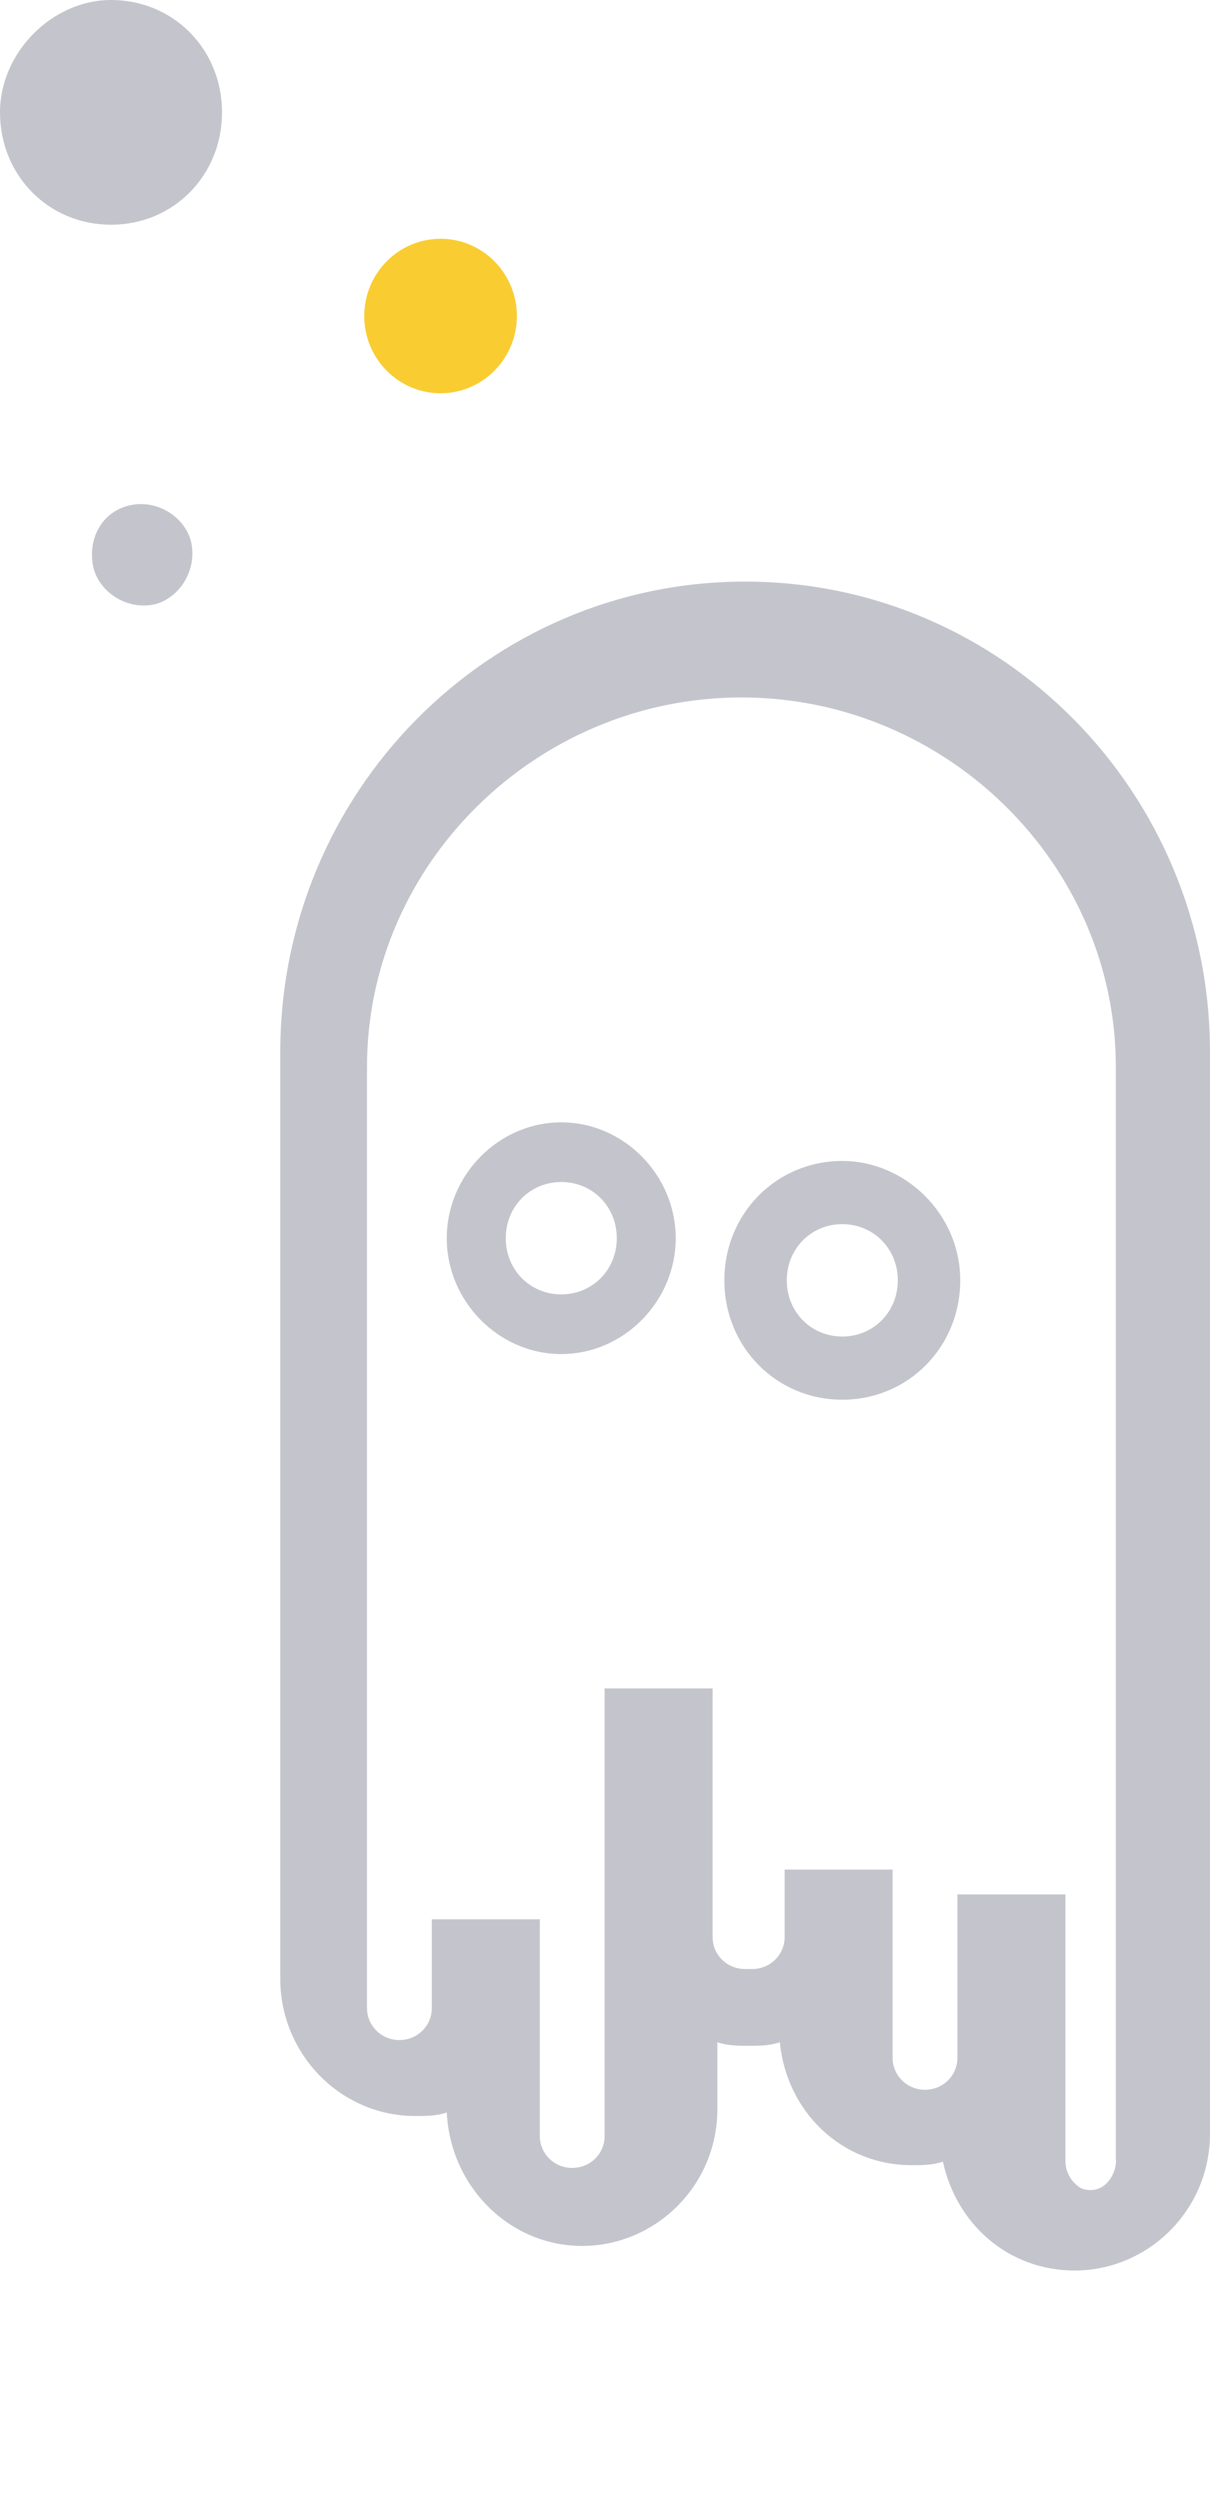 <svg width="76" height="157" viewBox="0 0 76 157" fill="none" xmlns="http://www.w3.org/2000/svg">
<path fill-rule="evenodd" clip-rule="evenodd" d="M28.061 77.752C28.061 73.783 31.33 70.476 35.252 70.476C39.174 70.476 42.442 73.783 42.442 77.752C42.442 81.721 39.174 85.028 35.252 85.028C31.33 85.028 28.061 81.721 28.061 77.752ZM31.767 77.752C31.767 79.736 33.292 81.28 35.253 81.28C37.214 81.28 38.74 79.736 38.74 77.752C38.74 75.767 37.214 74.224 35.253 74.224C33.292 74.224 31.767 75.767 31.767 77.752Z" fill="#C4C5CC"/>
<path fill-rule="evenodd" clip-rule="evenodd" d="M45.496 80.398C45.496 76.208 48.764 72.901 52.904 72.901C56.826 72.901 60.313 76.208 60.313 80.398C60.313 84.587 57.044 87.894 52.904 87.894C48.764 87.894 45.496 84.587 45.496 80.398ZM49.418 80.398C49.418 82.382 50.944 83.926 52.904 83.926C54.866 83.926 56.391 82.382 56.391 80.398C56.391 78.413 54.866 76.87 52.904 76.87C50.944 76.87 49.418 78.413 49.418 80.398Z" fill="#C4C5CC"/>
<path fill-rule="evenodd" clip-rule="evenodd" d="M17.604 66.066C17.604 49.75 30.678 36.52 46.802 36.52C62.926 36.52 76 49.75 76 66.066V133.977C76 138.828 72.078 142.576 67.502 142.576C63.362 142.576 60.094 139.709 59.222 135.741C58.568 135.961 57.915 135.961 57.261 135.961C52.903 135.961 49.417 132.654 48.981 128.244C48.327 128.465 47.674 128.465 47.02 128.465C46.366 128.465 45.712 128.465 45.059 128.244V132.433C45.059 137.284 41.137 141.032 36.561 141.032C31.985 141.032 28.281 137.284 28.063 132.654C27.409 132.874 26.756 132.874 26.102 132.874C21.308 132.874 17.604 128.905 17.604 124.275V66.066ZM68.954 137.694C70.085 137.694 70.989 136.802 70.989 135.687H70.085V66.992C70.085 54.279 59.457 43.796 46.569 43.796C33.68 43.796 23.052 54.279 23.052 66.992V126.096C23.052 127.211 23.957 128.103 25.087 128.103C26.218 128.103 27.122 127.211 27.122 126.096V120.52H33.906V134.125C33.906 135.241 34.81 136.133 35.941 136.133C37.072 136.133 37.976 135.241 37.976 134.125V106.023H44.76V121.635C44.76 122.751 45.664 123.643 46.795 123.643H47.247C48.377 123.643 49.282 122.751 49.282 121.635V117.398H56.065V129.219C56.065 130.334 56.97 131.226 58.1 131.226C59.231 131.226 60.136 130.334 60.136 129.219V118.959H66.919V135.687C66.919 136.802 67.823 137.694 68.954 137.694Z" fill="#C4C5CC"/>
<path d="M67.934 137.427C69.372 137.901 70.096 136.517 70.096 135.705L71.117 134.671L72.675 135.489L72.581 139.064L67.38 139.529L67.934 137.427Z" fill="#C4C5CC"/>
<path d="M27.672 24.695C25.024 24.695 22.878 22.523 22.878 19.844C22.878 17.165 25.024 14.993 27.672 14.993C30.319 14.993 32.465 17.165 32.465 19.844C32.465 22.523 30.319 24.695 27.672 24.695Z" fill="#F9CD32"/>
<path d="M6.973 0C10.895 0 13.945 3.087 13.945 7.056C13.945 11.024 10.895 14.111 6.973 14.111C3.051 14.111 -7.62939e-06 11.024 -7.62939e-06 7.056C-7.62939e-06 3.307 3.268 0 6.973 0Z" fill="#C4C5CC"/>
<path d="M8.066 31.751C9.809 31.31 11.553 32.412 11.988 33.956C12.424 35.719 11.335 37.483 9.809 37.924C8.066 38.365 6.323 37.263 5.887 35.719C5.452 33.956 6.323 32.192 8.066 31.751Z" fill="#C4C5CC"/>
</svg>

